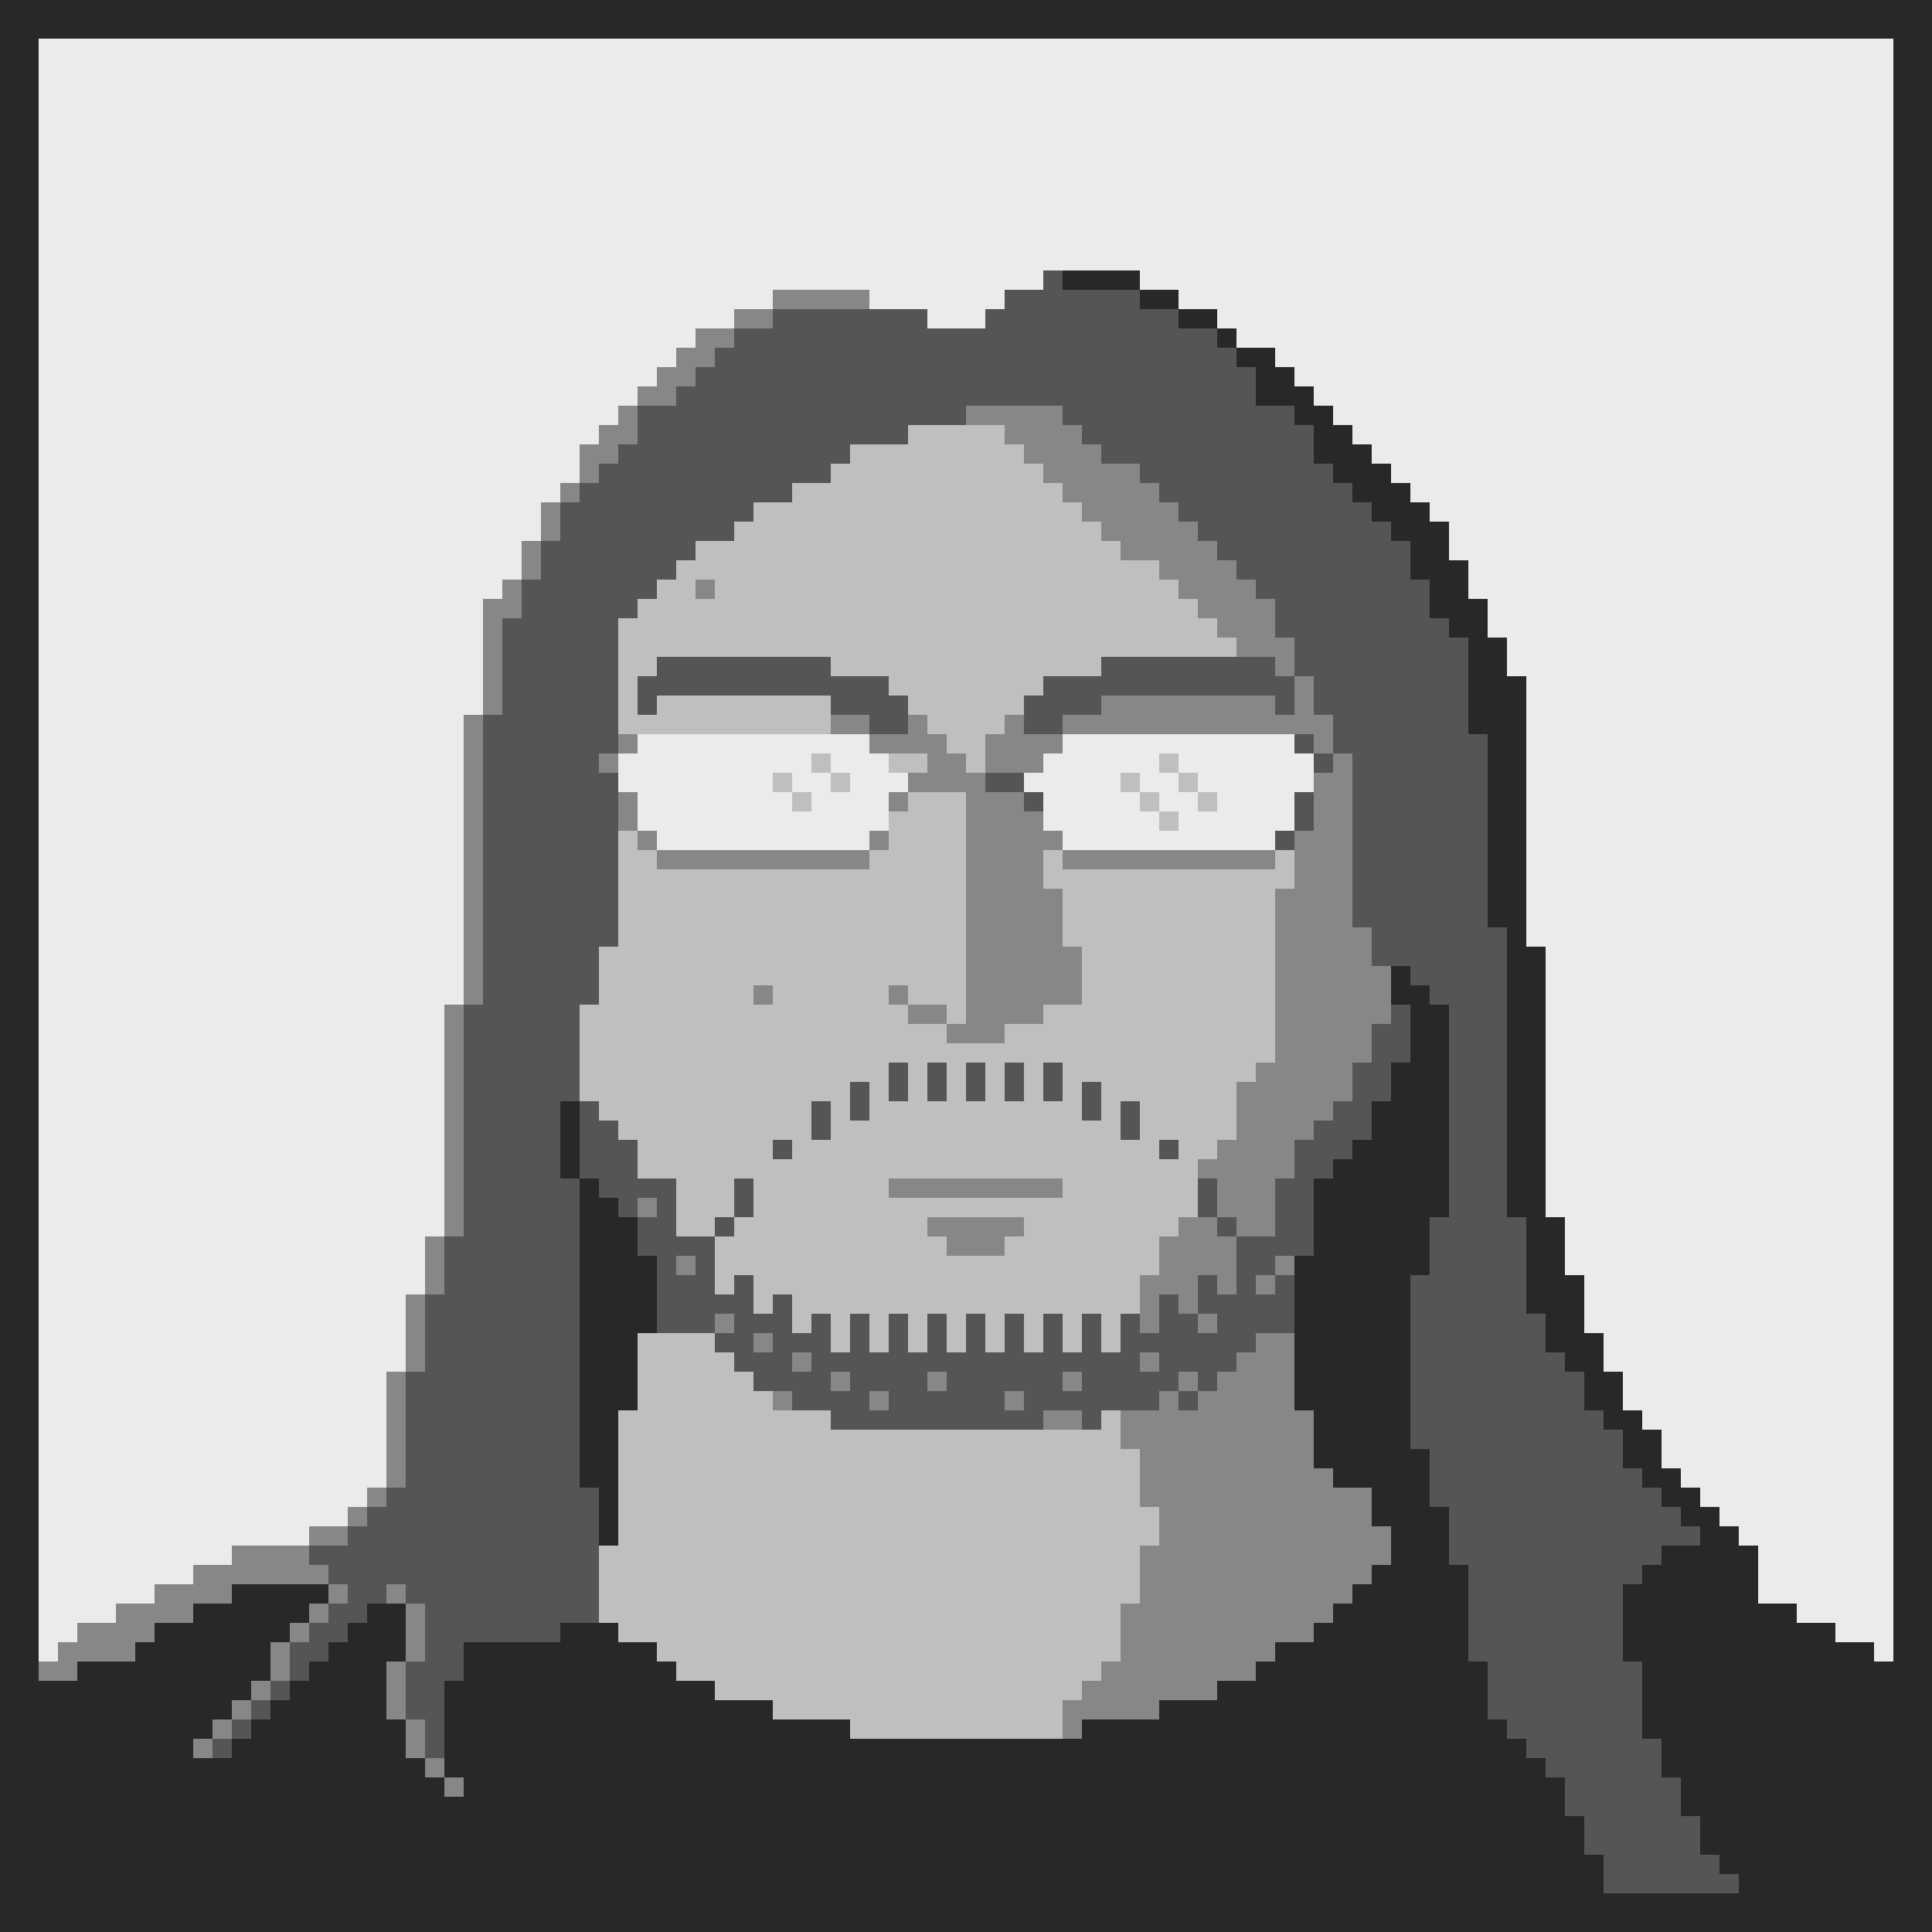 <?xml version="1.0" standalone="yes"?>
<svg xmlns="http://www.w3.org/2000/svg" width="500" height="500">
<path style="fill:#282828; stroke:none;" d="M0 0L0 500L500 500L500 0L0 0z"/>
<path style="fill:#ebebeb; stroke:none;" d="M10 10L10 430L15 430L15 425L20 425L20 420L30 420L30 415L40 415L40 410L50 410L50 405L60 405L60 400L80 400L80 395L90 395L90 390L95 390L95 385L100 385L100 355L105 355L105 335L110 335L110 320L115 320L115 260L120 260L120 185L125 185L125 155L130 155L130 150L135 150L135 140L140 140L140 130L145 130L145 125L150 125L150 115L155 115L155 110L160 110L160 105L165 105L165 100L170 100L170 95L175 95L175 90L180 90L180 85L190 85L190 80L200 80L200 75L225 75L225 80L240 80L240 85L255 85L255 80L260 80L260 75L270 75L270 70L295 70L295 75L305 75L305 80L315 80L315 85L320 85L320 90L330 90L330 95L335 95L335 100L340 100L340 105L345 105L345 110L350 110L350 115L355 115L355 120L360 120L360 125L365 125L365 130L370 130L370 135L375 135L375 145L380 145L380 155L385 155L385 165L390 165L390 175L395 175L395 245L400 245L400 315L405 315L405 330L410 330L410 345L415 345L415 355L420 355L420 365L425 365L425 370L430 370L430 380L435 380L435 385L440 385L440 390L445 390L445 395L450 395L450 400L455 400L455 415L465 415L465 420L475 420L475 425L485 425L485 430L490 430L490 10L10 10z"/>
<path style="fill:#555555; stroke:none;" d="M270 70L270 75L260 75L260 80L255 80L255 85L240 85L240 80L200 80L200 85L190 85L190 90L185 90L185 95L180 95L180 100L175 100L175 105L165 105L165 115L160 115L160 120L155 120L155 125L150 125L150 130L145 130L145 140L140 140L140 150L135 150L135 160L130 160L130 185L125 185L125 260L120 260L120 320L115 320L115 335L110 335L110 355L105 355L105 385L100 385L100 390L95 390L95 395L90 395L90 400L80 400L80 405L85 405L85 410L90 410L90 415L85 415L85 420L80 420L80 425L75 425L75 435L70 435L70 440L65 440L65 445L60 445L60 450L55 450L55 455L60 455L60 450L65 450L65 445L70 445L70 440L75 440L75 435L80 435L80 430L85 430L85 425L90 425L90 420L95 420L95 415L100 415L100 410L105 410L105 415L110 415L110 430L105 430L105 445L110 445L110 455L115 455L115 435L120 435L120 425L145 425L145 420L155 420L155 385L150 385L150 305L155 305L155 310L160 310L160 315L165 315L165 325L170 325L170 345L185 345L185 350L190 350L190 355L195 355L195 360L205 360L205 365L215 365L215 370L270 370L270 365L280 365L280 370L285 370L285 365L300 365L300 360L305 360L305 365L310 365L310 360L315 360L315 355L320 355L320 350L325 350L325 345L335 345L335 330L330 330L330 325L340 325L340 305L345 305L345 300L350 300L350 295L355 295L355 285L360 285L360 275L365 275L365 260L360 260L360 265L355 265L355 275L350 275L350 285L345 285L345 290L340 290L340 295L335 295L335 305L330 305L330 320L320 320L320 315L315 315L315 305L310 305L310 315L315 315L315 320L320 320L320 335L315 335L315 330L310 330L310 340L305 340L305 335L300 335L300 345L295 345L295 340L290 340L290 350L285 350L285 340L280 340L280 350L275 350L275 340L270 340L270 350L265 350L265 340L260 340L260 350L255 350L255 340L250 340L250 350L245 350L245 340L240 340L240 350L235 350L235 340L230 340L230 350L225 350L225 340L220 340L220 350L215 350L215 340L210 340L210 345L205 345L205 335L200 335L200 340L195 340L195 330L190 330L190 335L185 335L185 320L190 320L190 315L195 315L195 305L190 305L190 315L185 315L185 320L175 320L175 305L165 305L165 295L160 295L160 290L155 290L155 285L150 285L150 260L155 260L155 245L160 245L160 200L155 200L155 195L160 195L160 160L165 160L165 155L170 155L170 150L175 150L175 145L180 145L180 140L190 140L190 135L195 135L195 130L205 130L205 125L215 125L215 120L220 120L220 115L235 115L235 110L250 110L250 105L275 105L275 110L280 110L280 115L285 115L285 120L295 120L295 125L300 125L300 130L305 130L305 135L310 135L310 140L315 140L315 145L320 145L320 150L325 150L325 155L330 155L330 165L335 165L335 175L330 175L330 170L285 170L285 175L270 175L270 180L265 180L265 190L275 190L275 185L285 185L285 180L330 180L330 185L335 185L335 175L340 175L340 185L345 185L345 195L340 195L340 190L335 190L335 195L340 195L340 200L345 200L345 195L350 195L350 240L355 240L355 250L365 250L365 255L370 255L370 260L375 260L375 315L370 315L370 330L365 330L365 375L370 375L370 390L375 390L375 405L380 405L380 430L385 430L385 445L390 445L390 450L395 450L395 455L400 455L400 460L405 460L405 470L410 470L410 480L415 480L415 490L450 490L450 485L445 485L445 480L440 480L440 470L435 470L435 460L430 460L430 450L425 450L425 430L420 430L420 410L425 410L425 405L430 405L430 400L440 400L440 395L435 395L435 390L430 390L430 385L425 385L425 380L420 380L420 370L415 370L415 365L410 365L410 355L405 355L405 350L400 350L400 340L395 340L395 315L390 315L390 240L385 240L385 190L380 190L380 165L375 165L375 160L370 160L370 150L365 150L365 140L360 140L360 135L355 135L355 130L350 130L350 125L345 125L345 120L340 120L340 110L335 110L335 105L325 105L325 95L320 95L320 90L315 90L315 85L305 85L305 80L295 80L295 75L275 75L275 70L270 70z"/>
<path style="fill:#282828; stroke:none;" d="M275 70L275 75L295 75L295 70L275 70z"/>
<path style="fill:#878787; stroke:none;" d="M200 75L200 80L225 80L225 75L200 75z"/>
<path style="fill:#282828; stroke:none;" d="M295 75L295 80L305 80L305 75L295 75z"/>
<path style="fill:#878787; stroke:none;" d="M190 80L190 85L200 85L200 80L190 80z"/>
<path style="fill:#282828; stroke:none;" d="M305 80L305 85L315 85L315 80L305 80z"/>
<path style="fill:#878787; stroke:none;" d="M180 85L180 90L175 90L175 95L170 95L170 100L165 100L165 105L175 105L175 100L180 100L180 95L185 95L185 90L190 90L190 85L180 85z"/>
<path style="fill:#282828; stroke:none;" d="M315 85L315 90L320 90L320 85L315 85z"/>
<path style="fill:#878787; stroke:none;" d="M160 105L160 110L155 110L155 115L150 115L150 125L155 125L155 120L160 120L160 115L165 115L165 105L160 105M250 105L250 110L260 110L260 115L265 115L265 120L270 120L270 125L275 125L275 130L280 130L280 135L285 135L285 140L290 140L290 145L300 145L300 150L305 150L305 155L310 155L310 160L315 160L315 165L320 165L320 170L330 170L330 175L335 175L335 165L330 165L330 155L325 155L325 150L320 150L320 145L315 145L315 140L310 140L310 135L305 135L305 130L300 130L300 125L295 125L295 120L285 120L285 115L280 115L280 110L275 110L275 105L250 105z"/>
<path style="fill:#bfbfbf; stroke:none;" d="M235 110L235 115L220 115L220 120L215 120L215 125L205 125L205 130L195 130L195 135L190 135L190 140L180 140L180 145L175 145L175 150L170 150L170 155L165 155L165 160L160 160L160 190L215 190L215 180L170 180L170 185L165 185L165 175L170 175L170 170L215 170L215 175L230 175L230 180L235 180L235 185L240 185L240 190L245 190L245 195L250 195L250 200L255 200L255 190L260 190L260 185L265 185L265 180L270 180L270 175L285 175L285 170L320 170L320 165L315 165L315 160L310 160L310 155L305 155L305 150L300 150L300 145L290 145L290 140L285 140L285 135L280 135L280 130L275 130L275 125L270 125L270 120L265 120L265 115L260 115L260 110L235 110z"/>
<path style="fill:#878787; stroke:none;" d="M145 125L145 130L150 130L150 125L145 125M140 130L140 140L145 140L145 130L140 130M135 140L135 150L140 150L140 140L135 140M130 150L130 155L125 155L125 185L130 185L130 160L135 160L135 150L130 150M180 150L180 155L185 155L185 150L180 150z"/>
<path style="fill:#555555; stroke:none;" d="M170 170L170 175L165 175L165 185L170 185L170 180L215 180L215 185L225 185L225 190L235 190L235 180L230 180L230 175L215 175L215 170L170 170z"/>
<path style="fill:#878787; stroke:none;" d="M335 175L335 185L330 185L330 180L285 180L285 185L275 185L275 190L265 190L265 185L260 185L260 190L255 190L255 200L250 200L250 195L245 195L245 190L240 190L240 185L235 185L235 190L225 190L225 185L215 185L215 190L225 190L225 195L240 195L240 200L235 200L235 205L230 205L230 210L235 210L235 205L250 205L250 265L245 265L245 260L235 260L235 255L230 255L230 260L235 260L235 265L245 265L245 270L260 270L260 265L270 265L270 260L280 260L280 245L275 245L275 230L270 230L270 220L275 220L275 225L330 225L330 220L275 220L275 215L270 215L270 210L265 210L265 205L255 205L255 200L270 200L270 195L275 195L275 190L340 190L340 195L345 195L345 185L340 185L340 175L335 175M120 185L120 260L125 260L125 185L120 185M160 190L160 195L155 195L155 200L160 200L160 195L165 195L165 190L160 190z"/>
<path style="fill:#ebebeb; stroke:none;" d="M165 190L165 195L160 195L160 205L165 205L165 215L170 215L170 220L225 220L225 215L230 215L230 205L235 205L235 200L230 200L230 195L225 195L225 190L165 190M275 190L275 195L270 195L270 200L265 200L265 205L270 205L270 215L275 215L275 220L330 220L330 215L335 215L335 205L340 205L340 195L335 195L335 190L275 190z"/>
<path style="fill:#bfbfbf; stroke:none;" d="M210 195L210 200L215 200L215 205L220 205L220 200L215 200L215 195L210 195M230 195L230 200L240 200L240 195L230 195M300 195L300 200L305 200L305 205L310 205L310 210L315 210L315 205L310 205L310 200L305 200L305 195L300 195z"/>
<path style="fill:#878787; stroke:none;" d="M345 195L345 200L340 200L340 215L335 215L335 230L330 230L330 275L325 275L325 280L320 280L320 295L315 295L315 300L310 300L310 305L315 305L315 315L320 315L320 320L330 320L330 305L335 305L335 295L340 295L340 290L345 290L345 285L350 285L350 275L355 275L355 265L360 265L360 250L355 250L355 240L350 240L350 195L345 195z"/>
<path style="fill:#bfbfbf; stroke:none;" d="M200 200L200 205L205 205L205 210L210 210L210 205L205 205L205 200L200 200z"/>
<path style="fill:#555555; stroke:none;" d="M255 200L255 205L265 205L265 200L255 200z"/>
<path style="fill:#bfbfbf; stroke:none;" d="M290 200L290 205L295 205L295 210L300 210L300 215L305 215L305 210L300 210L300 205L295 205L295 200L290 200z"/>
<path style="fill:#878787; stroke:none;" d="M160 205L160 215L165 215L165 220L170 220L170 225L225 225L225 220L230 220L230 215L225 215L225 220L170 220L170 215L165 215L165 205L160 205z"/>
<path style="fill:#bfbfbf; stroke:none;" d="M235 205L235 210L230 210L230 220L225 220L225 225L170 225L170 220L165 220L165 215L160 215L160 245L155 245L155 260L150 260L150 285L155 285L155 290L160 290L160 295L165 295L165 305L175 305L175 320L185 320L185 315L190 315L190 305L195 305L195 315L190 315L190 320L185 320L185 335L190 335L190 330L195 330L195 340L200 340L200 335L205 335L205 345L210 345L210 340L215 340L215 350L220 350L220 340L225 340L225 350L230 350L230 340L235 340L235 350L240 350L240 340L245 340L245 350L250 350L250 340L255 340L255 350L260 350L260 340L265 340L265 350L270 350L270 340L275 340L275 350L280 350L280 340L285 340L285 350L290 350L290 340L295 340L295 330L300 330L300 320L305 320L305 315L310 315L310 300L315 300L315 295L320 295L320 280L325 280L325 275L330 275L330 230L335 230L335 220L330 220L330 225L275 225L275 220L270 220L270 230L275 230L275 245L280 245L280 260L270 260L270 265L260 265L260 270L245 270L245 265L235 265L235 260L230 260L230 255L235 255L235 260L245 260L245 265L250 265L250 205L235 205z"/>
<path style="fill:#555555; stroke:none;" d="M265 205L265 210L270 210L270 205L265 205M335 205L335 215L340 215L340 205L335 205M330 215L330 220L335 220L335 215L330 215z"/>
<path style="fill:#878787; stroke:none;" d="M195 255L195 260L200 260L200 255L195 255M115 260L115 320L120 320L120 260L115 260z"/>
<path style="fill:#555555; stroke:none;" d="M230 275L230 285L235 285L235 275L230 275M240 275L240 285L245 285L245 275L240 275M250 275L250 285L255 285L255 275L250 275M260 275L260 285L265 285L265 275L260 275M270 275L270 285L275 285L275 275L270 275M220 280L220 290L225 290L225 280L220 280M280 280L280 290L285 290L285 280L280 280z"/>
<path style="fill:#282828; stroke:none;" d="M145 285L145 305L150 305L150 285L145 285z"/>
<path style="fill:#555555; stroke:none;" d="M210 285L210 295L215 295L215 285L210 285M290 285L290 295L295 295L295 285L290 285M200 295L200 300L205 300L205 295L200 295M300 295L300 300L305 300L305 295L300 295z"/>
<path style="fill:#282828; stroke:none;" d="M150 305L150 385L155 385L155 400L160 400L160 365L165 365L165 345L170 345L170 325L165 325L165 315L160 315L160 310L155 310L155 305L150 305z"/>
<path style="fill:#878787; stroke:none;" d="M230 305L230 310L275 310L275 305L230 305M165 310L165 315L170 315L170 310L165 310M240 315L240 320L245 320L245 325L260 325L260 320L265 320L265 315L240 315M305 315L305 320L300 320L300 330L295 330L295 345L300 345L300 335L305 335L305 340L310 340L310 330L315 330L315 335L320 335L320 320L315 320L315 315L305 315M110 320L110 335L115 335L115 320L110 320M175 325L175 330L180 330L180 325L175 325M330 325L330 330L335 330L335 325L330 325M325 330L325 335L330 335L330 330L325 330M105 335L105 355L110 355L110 335L105 335M185 340L185 345L190 345L190 340L185 340M310 340L310 345L315 345L315 340L310 340z"/>
<path style="fill:#bfbfbf; stroke:none;" d="M165 345L165 365L160 365L160 400L155 400L155 420L160 420L160 425L170 425L170 430L175 430L175 435L185 435L185 440L200 440L200 445L220 445L220 450L275 450L275 440L280 440L280 435L285 435L285 430L290 430L290 415L295 415L295 400L300 400L300 390L295 390L295 375L290 375L290 365L285 365L285 370L215 370L215 365L200 365L200 360L195 360L195 355L190 355L190 350L185 350L185 345L165 345z"/>
<path style="fill:#878787; stroke:none;" d="M195 345L195 350L200 350L200 345L195 345M325 345L325 350L320 350L320 355L315 355L315 360L310 360L310 365L305 365L305 360L300 360L300 365L290 365L290 375L295 375L295 390L300 390L300 400L295 400L295 415L290 415L290 430L285 430L285 435L280 435L280 440L275 440L275 450L280 450L280 445L300 445L300 440L315 440L315 435L325 435L325 430L330 430L330 425L340 425L340 420L345 420L345 415L350 415L350 410L355 410L355 405L360 405L360 395L355 395L355 385L345 385L345 380L340 380L340 365L335 365L335 345L325 345M205 350L205 355L210 355L210 350L205 350M295 350L295 355L300 355L300 350L295 350M100 355L100 385L105 385L105 355L100 355M215 355L215 360L220 360L220 355L215 355M240 355L240 360L245 360L245 355L240 355M275 355L275 360L280 360L280 355L275 355M305 355L305 360L310 360L310 355L305 355M200 360L200 365L205 365L205 360L200 360M225 360L225 365L230 365L230 360L225 360M260 360L260 365L265 365L265 360L260 360M270 365L270 370L280 370L280 365L270 365M95 385L95 390L100 390L100 385L95 385M90 390L90 395L95 395L95 390L90 390M80 395L80 400L90 400L90 395L80 395M60 400L60 405L50 405L50 410L40 410L40 415L30 415L30 420L20 420L20 425L15 425L15 430L10 430L10 435L20 435L20 430L35 430L35 425L40 425L40 420L50 420L50 415L60 415L60 410L85 410L85 405L80 405L80 400L60 400M85 410L85 415L90 415L90 410L85 410M100 410L100 415L105 415L105 410L100 410M80 415L80 420L85 420L85 415L80 415M105 415L105 430L110 430L110 415L105 415M75 420L75 425L80 425L80 420L75 420M70 425L70 435L75 435L75 425L70 425M100 430L100 445L105 445L105 430L100 430M65 435L65 440L70 440L70 435L65 435M60 440L60 445L65 445L65 440L60 440M55 445L55 450L60 450L60 445L55 445M105 445L105 455L110 455L110 445L105 445M50 450L50 455L55 455L55 450L50 450M110 455L110 460L115 460L115 455L110 455M115 460L115 465L120 465L120 460L115 460z"/>
</svg>
